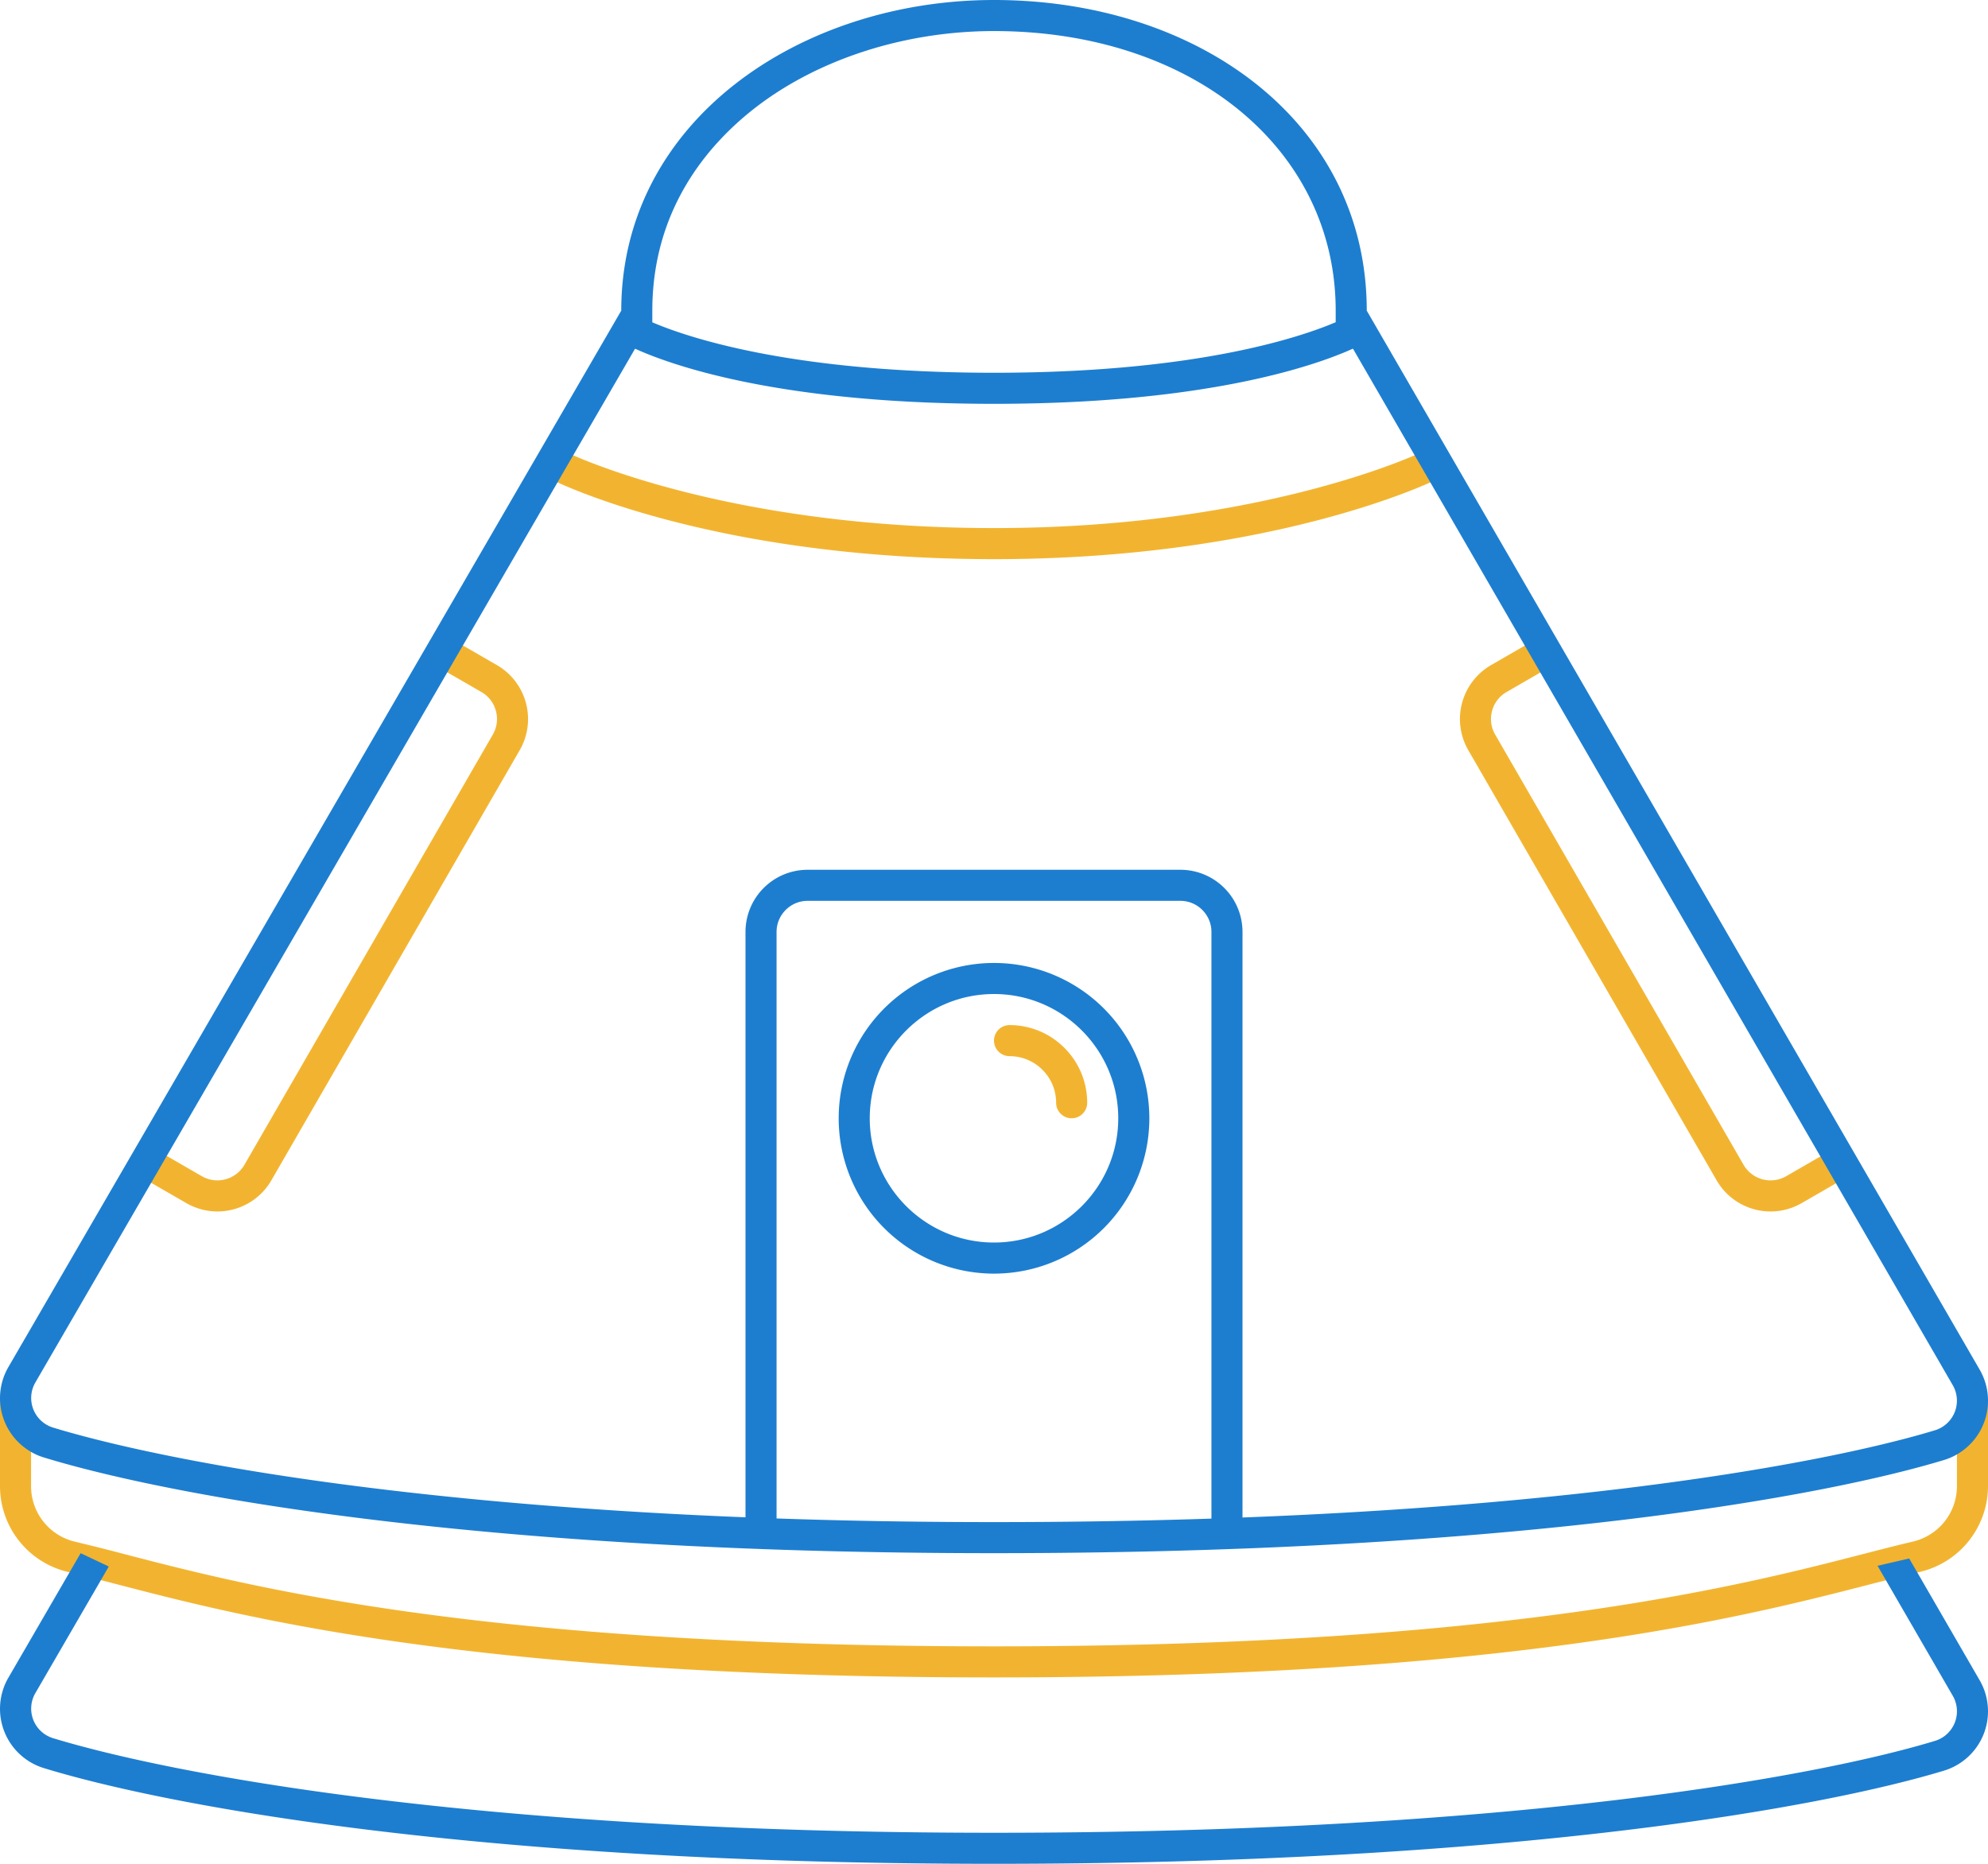 <svg width="64" height="60" viewBox="0 0 64 60" xmlns="http://www.w3.org/2000/svg"><g fill="none" fill-rule="evenodd"><path d="M32 18c-9.014 0-14.015-2.448-14.224-2.553l.447-.894C18.272 14.577 23.243 17 32 17c8.659 0 13.73-2.425 13.781-2.449l.438.898C46.006 15.554 40.888 18 32 18m-18.23 3.28l1.732 1a.994.994 0 0 1 .463.607.996.996 0 0 1-.098.758l-8 13.856a1.005 1.005 0 0 1-1.365.366l-1.732-1-.5.866 1.732 1a2.004 2.004 0 0 0 2.732-.732l8-13.856A2.005 2.005 0 0 0 16 21.413l-1.732-1-.5.866zm35.96-.867l-1.731 1a2.005 2.005 0 0 0-.733 2.732l8 13.856a2.004 2.004 0 0 0 2.733.732l1.731-1-.5-.866-1.731 1a1.005 1.005 0 0 1-1.366-.366l-8-13.856a.996.996 0 0 1-.099-.758.994.994 0 0 1 .465-.608l1.731-1-.5-.866zM63 46v1.836c0 .862-.587 1.599-1.429 1.794-.473.11-.999.246-1.593.399C55.949 51.067 48.451 53 32 53c-16.568 0-23.985-1.927-27.97-2.963a71.96 71.96 0 0 0-1.604-.404A1.834 1.834 0 0 1 1 47.84V46l-1-1v2.84c0 1.324.91 2.467 2.199 2.767C5.963 51.484 12.917 54 32 54c18.917 0 26.021-2.519 29.798-3.395A2.841 2.841 0 0 0 64 47.836V45" fill="#f2b430"/><path d="M43.426 11L62.86 44.583a.996.996 0 0 1-.562 1.459C58.552 47.18 48.718 49 31.999 49c-16.74 0-26.557-1.907-30.294-3.044a.996.996 0 0 1-.562-1.459L20.575 11 20 10 .275 44a1.996 1.996 0 0 0 1.133 2.918C5.242 48.093 15.115 50 32 50c16.798 0 26.726-1.826 30.587-3a1.995 1.995 0 0 0 1.138-2.92L44 10m16.444 40.406l2.417 4.177a.995.995 0 0 1-.562 1.458c-3.747 1.14-13.581 2.96-30.3 2.96-16.74 0-26.558-1.908-30.294-3.046a.995.995 0 0 1-.562-1.458l2.359-4.067-.906-.43-2.321 4a1.996 1.996 0 0 0 1.133 2.918C5.242 58.093 15.115 60 32 60c16.798 0 26.726-1.826 30.587-3a1.996 1.996 0 0 0 1.138-2.92l-2.262-3.91-1.02.236z" fill="#1d7ed0"/><path d="M32 0c-6.234 0-12 3.891-12 10.004V11s3.239 2 12 2c8.727 0 12-2 12-2v-1c0-6.05-5.4-10-12-10m0 1c6.374 0 11 3.785 11 9v.373C41.83 10.871 38.46 12 32 12c-6.489 0-9.844-1.13-11-1.624v-.372c0-3.259 1.783-5.337 3.278-6.507C26.308 1.91 29.122 1 32 1m6 28c.551 0 1 .449 1 1v19h1V30a2 2 0 0 0-2-2H26a2 2 0 0 0-2 2v19h1V30c0-.551.449-1 1-1h12" fill="#1d7ed0"/><path d="M32 31a5 5 0 1 0 .001 10.001A5 5 0 0 0 32 31m0 1c2.206 0 4 1.794 4 4s-1.794 4-4 4-4-1.794-4-4 1.794-4 4-4" fill="#1d7ed0"/><path d="M34.5 36a.5.5 0 0 1-.5-.5c0-.827-.673-1.5-1.5-1.5a.5.5 0 0 1 0-1c1.378 0 2.5 1.121 2.5 2.5a.5.5 0 0 1-.5.5" fill="#f2b430"/></g></svg>